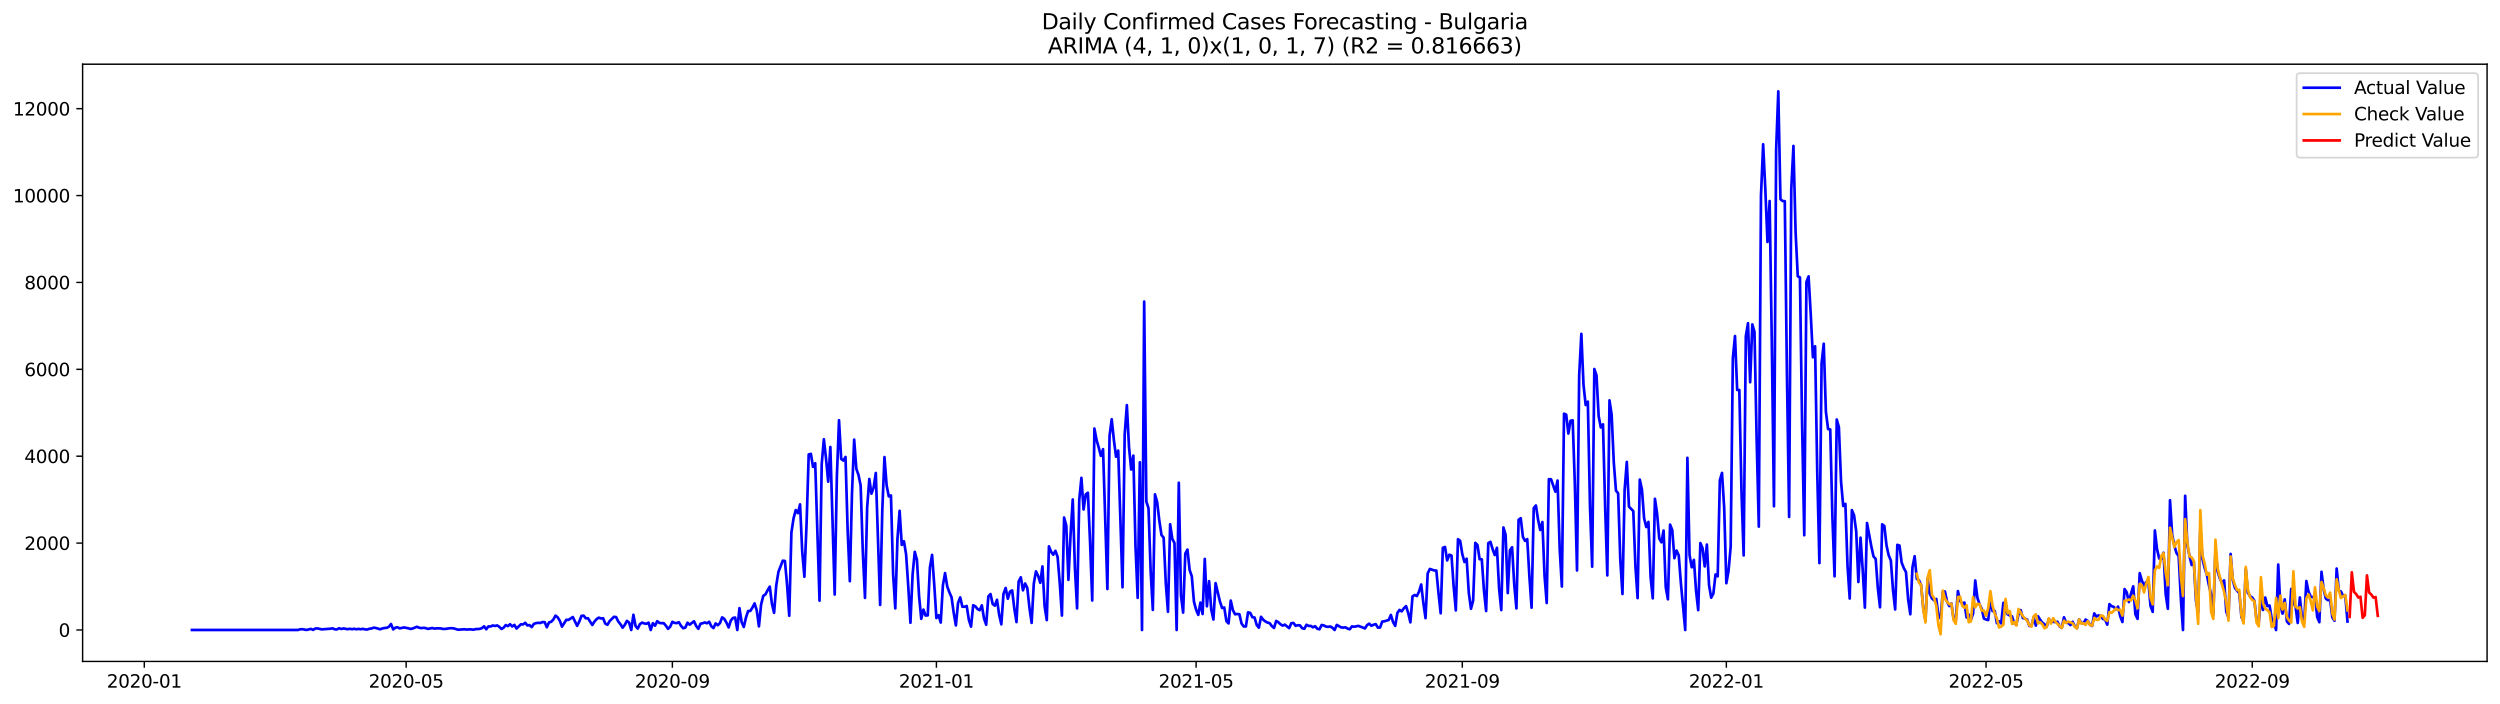 <?xml version="1.0" encoding="utf-8" standalone="no"?>
<!DOCTYPE svg PUBLIC "-//W3C//DTD SVG 1.1//EN"
  "http://www.w3.org/Graphics/SVG/1.1/DTD/svg11.dtd">
<svg xmlns:xlink="http://www.w3.org/1999/xlink" width="1392.412pt" height="392.274pt" viewBox="0 0 1392.412 392.274" xmlns="http://www.w3.org/2000/svg" version="1.1">
 <defs>
  <style type="text/css">*{stroke-linejoin: round; stroke-linecap: butt}</style>
 </defs>
 <g id="figure_1">
  <g id="patch_1">
   <path d="M 0 392.274 
L 1392.412 392.274 
L 1392.412 0 
L 0 0 
z
" style="fill: #ffffff"/>
  </g>
  <g id="axes_1">
   <g id="patch_2">
    <path d="M 46.013 368.396 
L 1385.213 368.396 
L 1385.213 35.755 
L 46.013 35.755 
z
" style="fill: #ffffff"/>
   </g>
   <g id="matplotlib.axis_1">
    <g id="xtick_1">
     <g id="line2d_1">
      <defs>
       <path id="m8834f59310" d="M 0 0 
L 0 3.5 
" style="stroke: #000000; stroke-width: 0.8"/>
      </defs>
      <g>
       <use xlink:href="#m8834f59310" x="80.366" y="368.396" style="stroke: #000000; stroke-width: 0.8"/>
      </g>
     </g>
     <g id="text_1">
      <!-- 2020-01 -->
      <g transform="translate(59.475 382.994)scale(0.1 -0.1)">
       <defs>
        <path id="DejaVuSans-32" d="M 1228 531 
L 3431 531 
L 3431 0 
L 469 0 
L 469 531 
Q 828 903 1448 1529 
Q 2069 2156 2228 2338 
Q 2531 2678 2651 2914 
Q 2772 3150 2772 3378 
Q 2772 3750 2511 3984 
Q 2250 4219 1831 4219 
Q 1534 4219 1204 4116 
Q 875 4013 500 3803 
L 500 4441 
Q 881 4594 1212 4672 
Q 1544 4750 1819 4750 
Q 2544 4750 2975 4387 
Q 3406 4025 3406 3419 
Q 3406 3131 3298 2873 
Q 3191 2616 2906 2266 
Q 2828 2175 2409 1742 
Q 1991 1309 1228 531 
z
" transform="scale(0.016)"/>
        <path id="DejaVuSans-30" d="M 2034 4250 
Q 1547 4250 1301 3770 
Q 1056 3291 1056 2328 
Q 1056 1369 1301 889 
Q 1547 409 2034 409 
Q 2525 409 2770 889 
Q 3016 1369 3016 2328 
Q 3016 3291 2770 3770 
Q 2525 4250 2034 4250 
z
M 2034 4750 
Q 2819 4750 3233 4129 
Q 3647 3509 3647 2328 
Q 3647 1150 3233 529 
Q 2819 -91 2034 -91 
Q 1250 -91 836 529 
Q 422 1150 422 2328 
Q 422 3509 836 4129 
Q 1250 4750 2034 4750 
z
" transform="scale(0.016)"/>
        <path id="DejaVuSans-2d" d="M 313 2009 
L 1997 2009 
L 1997 1497 
L 313 1497 
L 313 2009 
z
" transform="scale(0.016)"/>
        <path id="DejaVuSans-31" d="M 794 531 
L 1825 531 
L 1825 4091 
L 703 3866 
L 703 4441 
L 1819 4666 
L 2450 4666 
L 2450 531 
L 3481 531 
L 3481 0 
L 794 0 
L 794 531 
z
" transform="scale(0.016)"/>
       </defs>
       <use xlink:href="#DejaVuSans-32"/>
       <use xlink:href="#DejaVuSans-30" x="63.623"/>
       <use xlink:href="#DejaVuSans-32" x="127.246"/>
       <use xlink:href="#DejaVuSans-30" x="190.869"/>
       <use xlink:href="#DejaVuSans-2d" x="254.492"/>
       <use xlink:href="#DejaVuSans-30" x="290.576"/>
       <use xlink:href="#DejaVuSans-31" x="354.199"/>
      </g>
     </g>
    </g>
    <g id="xtick_2">
     <g id="line2d_2">
      <g>
       <use xlink:href="#m8834f59310" x="226.22" y="368.396" style="stroke: #000000; stroke-width: 0.8"/>
      </g>
     </g>
     <g id="text_2">
      <!-- 2020-05 -->
      <g transform="translate(205.328 382.994)scale(0.1 -0.1)">
       <defs>
        <path id="DejaVuSans-35" d="M 691 4666 
L 3169 4666 
L 3169 4134 
L 1269 4134 
L 1269 2991 
Q 1406 3038 1543 3061 
Q 1681 3084 1819 3084 
Q 2600 3084 3056 2656 
Q 3513 2228 3513 1497 
Q 3513 744 3044 326 
Q 2575 -91 1722 -91 
Q 1428 -91 1123 -41 
Q 819 9 494 109 
L 494 744 
Q 775 591 1075 516 
Q 1375 441 1709 441 
Q 2250 441 2565 725 
Q 2881 1009 2881 1497 
Q 2881 1984 2565 2268 
Q 2250 2553 1709 2553 
Q 1456 2553 1204 2497 
Q 953 2441 691 2322 
L 691 4666 
z
" transform="scale(0.016)"/>
       </defs>
       <use xlink:href="#DejaVuSans-32"/>
       <use xlink:href="#DejaVuSans-30" x="63.623"/>
       <use xlink:href="#DejaVuSans-32" x="127.246"/>
       <use xlink:href="#DejaVuSans-30" x="190.869"/>
       <use xlink:href="#DejaVuSans-2d" x="254.492"/>
       <use xlink:href="#DejaVuSans-30" x="290.576"/>
       <use xlink:href="#DejaVuSans-35" x="354.199"/>
      </g>
     </g>
    </g>
    <g id="xtick_3">
     <g id="line2d_3">
      <g>
       <use xlink:href="#m8834f59310" x="374.484" y="368.396" style="stroke: #000000; stroke-width: 0.8"/>
      </g>
     </g>
     <g id="text_3">
      <!-- 2020-09 -->
      <g transform="translate(353.593 382.994)scale(0.1 -0.1)">
       <defs>
        <path id="DejaVuSans-39" d="M 703 97 
L 703 672 
Q 941 559 1184 500 
Q 1428 441 1663 441 
Q 2288 441 2617 861 
Q 2947 1281 2994 2138 
Q 2813 1869 2534 1725 
Q 2256 1581 1919 1581 
Q 1219 1581 811 2004 
Q 403 2428 403 3163 
Q 403 3881 828 4315 
Q 1253 4750 1959 4750 
Q 2769 4750 3195 4129 
Q 3622 3509 3622 2328 
Q 3622 1225 3098 567 
Q 2575 -91 1691 -91 
Q 1453 -91 1209 -44 
Q 966 3 703 97 
z
M 1959 2075 
Q 2384 2075 2632 2365 
Q 2881 2656 2881 3163 
Q 2881 3666 2632 3958 
Q 2384 4250 1959 4250 
Q 1534 4250 1286 3958 
Q 1038 3666 1038 3163 
Q 1038 2656 1286 2365 
Q 1534 2075 1959 2075 
z
" transform="scale(0.016)"/>
       </defs>
       <use xlink:href="#DejaVuSans-32"/>
       <use xlink:href="#DejaVuSans-30" x="63.623"/>
       <use xlink:href="#DejaVuSans-32" x="127.246"/>
       <use xlink:href="#DejaVuSans-30" x="190.869"/>
       <use xlink:href="#DejaVuSans-2d" x="254.492"/>
       <use xlink:href="#DejaVuSans-30" x="290.576"/>
       <use xlink:href="#DejaVuSans-39" x="354.199"/>
      </g>
     </g>
    </g>
    <g id="xtick_4">
     <g id="line2d_4">
      <g>
       <use xlink:href="#m8834f59310" x="521.543" y="368.396" style="stroke: #000000; stroke-width: 0.8"/>
      </g>
     </g>
     <g id="text_4">
      <!-- 2021-01 -->
      <g transform="translate(500.652 382.994)scale(0.1 -0.1)">
       <use xlink:href="#DejaVuSans-32"/>
       <use xlink:href="#DejaVuSans-30" x="63.623"/>
       <use xlink:href="#DejaVuSans-32" x="127.246"/>
       <use xlink:href="#DejaVuSans-31" x="190.869"/>
       <use xlink:href="#DejaVuSans-2d" x="254.492"/>
       <use xlink:href="#DejaVuSans-30" x="290.576"/>
       <use xlink:href="#DejaVuSans-31" x="354.199"/>
      </g>
     </g>
    </g>
    <g id="xtick_5">
     <g id="line2d_5">
      <g>
       <use xlink:href="#m8834f59310" x="666.191" y="368.396" style="stroke: #000000; stroke-width: 0.8"/>
      </g>
     </g>
     <g id="text_5">
      <!-- 2021-05 -->
      <g transform="translate(645.3 382.994)scale(0.1 -0.1)">
       <use xlink:href="#DejaVuSans-32"/>
       <use xlink:href="#DejaVuSans-30" x="63.623"/>
       <use xlink:href="#DejaVuSans-32" x="127.246"/>
       <use xlink:href="#DejaVuSans-31" x="190.869"/>
       <use xlink:href="#DejaVuSans-2d" x="254.492"/>
       <use xlink:href="#DejaVuSans-30" x="290.576"/>
       <use xlink:href="#DejaVuSans-35" x="354.199"/>
      </g>
     </g>
    </g>
    <g id="xtick_6">
     <g id="line2d_6">
      <g>
       <use xlink:href="#m8834f59310" x="814.455" y="368.396" style="stroke: #000000; stroke-width: 0.8"/>
      </g>
     </g>
     <g id="text_6">
      <!-- 2021-09 -->
      <g transform="translate(793.564 382.994)scale(0.1 -0.1)">
       <use xlink:href="#DejaVuSans-32"/>
       <use xlink:href="#DejaVuSans-30" x="63.623"/>
       <use xlink:href="#DejaVuSans-32" x="127.246"/>
       <use xlink:href="#DejaVuSans-31" x="190.869"/>
       <use xlink:href="#DejaVuSans-2d" x="254.492"/>
       <use xlink:href="#DejaVuSans-30" x="290.576"/>
       <use xlink:href="#DejaVuSans-39" x="354.199"/>
      </g>
     </g>
    </g>
    <g id="xtick_7">
     <g id="line2d_7">
      <g>
       <use xlink:href="#m8834f59310" x="961.514" y="368.396" style="stroke: #000000; stroke-width: 0.8"/>
      </g>
     </g>
     <g id="text_7">
      <!-- 2022-01 -->
      <g transform="translate(940.623 382.994)scale(0.1 -0.1)">
       <use xlink:href="#DejaVuSans-32"/>
       <use xlink:href="#DejaVuSans-30" x="63.623"/>
       <use xlink:href="#DejaVuSans-32" x="127.246"/>
       <use xlink:href="#DejaVuSans-32" x="190.869"/>
       <use xlink:href="#DejaVuSans-2d" x="254.492"/>
       <use xlink:href="#DejaVuSans-30" x="290.576"/>
       <use xlink:href="#DejaVuSans-31" x="354.199"/>
      </g>
     </g>
    </g>
    <g id="xtick_8">
     <g id="line2d_8">
      <g>
       <use xlink:href="#m8834f59310" x="1106.162" y="368.396" style="stroke: #000000; stroke-width: 0.8"/>
      </g>
     </g>
     <g id="text_8">
      <!-- 2022-05 -->
      <g transform="translate(1085.271 382.994)scale(0.1 -0.1)">
       <use xlink:href="#DejaVuSans-32"/>
       <use xlink:href="#DejaVuSans-30" x="63.623"/>
       <use xlink:href="#DejaVuSans-32" x="127.246"/>
       <use xlink:href="#DejaVuSans-32" x="190.869"/>
       <use xlink:href="#DejaVuSans-2d" x="254.492"/>
       <use xlink:href="#DejaVuSans-30" x="290.576"/>
       <use xlink:href="#DejaVuSans-35" x="354.199"/>
      </g>
     </g>
    </g>
    <g id="xtick_9">
     <g id="line2d_9">
      <g>
       <use xlink:href="#m8834f59310" x="1254.427" y="368.396" style="stroke: #000000; stroke-width: 0.8"/>
      </g>
     </g>
     <g id="text_9">
      <!-- 2022-09 -->
      <g transform="translate(1233.535 382.994)scale(0.1 -0.1)">
       <use xlink:href="#DejaVuSans-32"/>
       <use xlink:href="#DejaVuSans-30" x="63.623"/>
       <use xlink:href="#DejaVuSans-32" x="127.246"/>
       <use xlink:href="#DejaVuSans-32" x="190.869"/>
       <use xlink:href="#DejaVuSans-2d" x="254.492"/>
       <use xlink:href="#DejaVuSans-30" x="290.576"/>
       <use xlink:href="#DejaVuSans-39" x="354.199"/>
      </g>
     </g>
    </g>
   </g>
   <g id="matplotlib.axis_2">
    <g id="ytick_1">
     <g id="line2d_10">
      <defs>
       <path id="m27b3905aa2" d="M 0 0 
L -3.5 0 
" style="stroke: #000000; stroke-width: 0.8"/>
      </defs>
      <g>
       <use xlink:href="#m27b3905aa2" x="46.013" y="350.876" style="stroke: #000000; stroke-width: 0.8"/>
      </g>
     </g>
     <g id="text_10">
      <!-- 0 -->
      <g transform="translate(32.65 354.675)scale(0.1 -0.1)">
       <use xlink:href="#DejaVuSans-30"/>
      </g>
     </g>
    </g>
    <g id="ytick_2">
     <g id="line2d_11">
      <g>
       <use xlink:href="#m27b3905aa2" x="46.013" y="302.485" style="stroke: #000000; stroke-width: 0.8"/>
      </g>
     </g>
     <g id="text_11">
      <!-- 2000 -->
      <g transform="translate(13.562 306.284)scale(0.1 -0.1)">
       <use xlink:href="#DejaVuSans-32"/>
       <use xlink:href="#DejaVuSans-30" x="63.623"/>
       <use xlink:href="#DejaVuSans-30" x="127.246"/>
       <use xlink:href="#DejaVuSans-30" x="190.869"/>
      </g>
     </g>
    </g>
    <g id="ytick_3">
     <g id="line2d_12">
      <g>
       <use xlink:href="#m27b3905aa2" x="46.013" y="254.094" style="stroke: #000000; stroke-width: 0.8"/>
      </g>
     </g>
     <g id="text_12">
      <!-- 4000 -->
      <g transform="translate(13.562 257.893)scale(0.1 -0.1)">
       <defs>
        <path id="DejaVuSans-34" d="M 2419 4116 
L 825 1625 
L 2419 1625 
L 2419 4116 
z
M 2253 4666 
L 3047 4666 
L 3047 1625 
L 3713 1625 
L 3713 1100 
L 3047 1100 
L 3047 0 
L 2419 0 
L 2419 1100 
L 313 1100 
L 313 1709 
L 2253 4666 
z
" transform="scale(0.016)"/>
       </defs>
       <use xlink:href="#DejaVuSans-34"/>
       <use xlink:href="#DejaVuSans-30" x="63.623"/>
       <use xlink:href="#DejaVuSans-30" x="127.246"/>
       <use xlink:href="#DejaVuSans-30" x="190.869"/>
      </g>
     </g>
    </g>
    <g id="ytick_4">
     <g id="line2d_13">
      <g>
       <use xlink:href="#m27b3905aa2" x="46.013" y="205.703" style="stroke: #000000; stroke-width: 0.8"/>
      </g>
     </g>
     <g id="text_13">
      <!-- 6000 -->
      <g transform="translate(13.562 209.502)scale(0.1 -0.1)">
       <defs>
        <path id="DejaVuSans-36" d="M 2113 2584 
Q 1688 2584 1439 2293 
Q 1191 2003 1191 1497 
Q 1191 994 1439 701 
Q 1688 409 2113 409 
Q 2538 409 2786 701 
Q 3034 994 3034 1497 
Q 3034 2003 2786 2293 
Q 2538 2584 2113 2584 
z
M 3366 4563 
L 3366 3988 
Q 3128 4100 2886 4159 
Q 2644 4219 2406 4219 
Q 1781 4219 1451 3797 
Q 1122 3375 1075 2522 
Q 1259 2794 1537 2939 
Q 1816 3084 2150 3084 
Q 2853 3084 3261 2657 
Q 3669 2231 3669 1497 
Q 3669 778 3244 343 
Q 2819 -91 2113 -91 
Q 1303 -91 875 529 
Q 447 1150 447 2328 
Q 447 3434 972 4092 
Q 1497 4750 2381 4750 
Q 2619 4750 2861 4703 
Q 3103 4656 3366 4563 
z
" transform="scale(0.016)"/>
       </defs>
       <use xlink:href="#DejaVuSans-36"/>
       <use xlink:href="#DejaVuSans-30" x="63.623"/>
       <use xlink:href="#DejaVuSans-30" x="127.246"/>
       <use xlink:href="#DejaVuSans-30" x="190.869"/>
      </g>
     </g>
    </g>
    <g id="ytick_5">
     <g id="line2d_14">
      <g>
       <use xlink:href="#m27b3905aa2" x="46.013" y="157.312" style="stroke: #000000; stroke-width: 0.8"/>
      </g>
     </g>
     <g id="text_14">
      <!-- 8000 -->
      <g transform="translate(13.562 161.111)scale(0.1 -0.1)">
       <defs>
        <path id="DejaVuSans-38" d="M 2034 2216 
Q 1584 2216 1326 1975 
Q 1069 1734 1069 1313 
Q 1069 891 1326 650 
Q 1584 409 2034 409 
Q 2484 409 2743 651 
Q 3003 894 3003 1313 
Q 3003 1734 2745 1975 
Q 2488 2216 2034 2216 
z
M 1403 2484 
Q 997 2584 770 2862 
Q 544 3141 544 3541 
Q 544 4100 942 4425 
Q 1341 4750 2034 4750 
Q 2731 4750 3128 4425 
Q 3525 4100 3525 3541 
Q 3525 3141 3298 2862 
Q 3072 2584 2669 2484 
Q 3125 2378 3379 2068 
Q 3634 1759 3634 1313 
Q 3634 634 3220 271 
Q 2806 -91 2034 -91 
Q 1263 -91 848 271 
Q 434 634 434 1313 
Q 434 1759 690 2068 
Q 947 2378 1403 2484 
z
M 1172 3481 
Q 1172 3119 1398 2916 
Q 1625 2713 2034 2713 
Q 2441 2713 2670 2916 
Q 2900 3119 2900 3481 
Q 2900 3844 2670 4047 
Q 2441 4250 2034 4250 
Q 1625 4250 1398 4047 
Q 1172 3844 1172 3481 
z
" transform="scale(0.016)"/>
       </defs>
       <use xlink:href="#DejaVuSans-38"/>
       <use xlink:href="#DejaVuSans-30" x="63.623"/>
       <use xlink:href="#DejaVuSans-30" x="127.246"/>
       <use xlink:href="#DejaVuSans-30" x="190.869"/>
      </g>
     </g>
    </g>
    <g id="ytick_6">
     <g id="line2d_15">
      <g>
       <use xlink:href="#m27b3905aa2" x="46.013" y="108.921" style="stroke: #000000; stroke-width: 0.8"/>
      </g>
     </g>
     <g id="text_15">
      <!-- 10000 -->
      <g transform="translate(7.2 112.72)scale(0.1 -0.1)">
       <use xlink:href="#DejaVuSans-31"/>
       <use xlink:href="#DejaVuSans-30" x="63.623"/>
       <use xlink:href="#DejaVuSans-30" x="127.246"/>
       <use xlink:href="#DejaVuSans-30" x="190.869"/>
       <use xlink:href="#DejaVuSans-30" x="254.492"/>
      </g>
     </g>
    </g>
    <g id="ytick_7">
     <g id="line2d_16">
      <g>
       <use xlink:href="#m27b3905aa2" x="46.013" y="60.53" style="stroke: #000000; stroke-width: 0.8"/>
      </g>
     </g>
     <g id="text_16">
      <!-- 12000 -->
      <g transform="translate(7.2 64.329)scale(0.1 -0.1)">
       <use xlink:href="#DejaVuSans-31"/>
       <use xlink:href="#DejaVuSans-32" x="63.623"/>
       <use xlink:href="#DejaVuSans-30" x="127.246"/>
       <use xlink:href="#DejaVuSans-30" x="190.869"/>
       <use xlink:href="#DejaVuSans-30" x="254.492"/>
      </g>
     </g>
    </g>
   </g>
   <g id="line2d_17">
    <path d="M 106.885 350.876 
L 165.95 350.876 
L 167.155 350.489 
L 168.361 350.44 
L 170.771 350.852 
L 173.182 350.271 
L 174.388 350.827 
L 175.593 350.077 
L 176.798 350.005 
L 179.209 350.537 
L 184.031 350.174 
L 185.236 349.956 
L 186.442 350.513 
L 187.647 350.561 
L 188.852 349.908 
L 190.058 350.319 
L 191.263 350.029 
L 193.674 350.44 
L 194.879 350.198 
L 196.085 350.44 
L 197.29 350.198 
L 198.496 350.489 
L 199.701 350.271 
L 200.906 350.464 
L 202.112 350.247 
L 203.317 350.537 
L 204.523 350.634 
L 205.728 350.198 
L 206.933 350.053 
L 208.139 349.593 
L 209.344 349.763 
L 211.755 350.489 
L 212.96 350.029 
L 214.166 349.763 
L 215.371 349.69 
L 216.577 349.11 
L 217.782 347.561 
L 218.987 350.561 
L 220.193 349.593 
L 221.398 349.351 
L 222.604 350.005 
L 225.014 349.448 
L 227.425 349.932 
L 228.631 350.295 
L 229.836 350.053 
L 232.247 349.085 
L 233.452 349.642 
L 234.658 349.835 
L 235.863 349.69 
L 237.068 349.811 
L 238.274 350.271 
L 239.479 350.077 
L 240.685 349.763 
L 241.89 350.126 
L 243.095 349.956 
L 245.506 350.005 
L 246.712 350.295 
L 247.917 350.295 
L 250.328 349.932 
L 251.533 349.884 
L 252.739 350.005 
L 255.149 350.731 
L 258.766 350.464 
L 259.971 350.682 
L 261.176 350.537 
L 262.382 350.537 
L 263.587 350.731 
L 264.793 350.416 
L 267.203 350.271 
L 268.409 349.86 
L 269.614 348.843 
L 270.82 350.489 
L 272.025 348.868 
L 273.231 348.964 
L 274.436 348.359 
L 275.641 348.626 
L 276.847 348.335 
L 278.052 349.061 
L 279.258 350.295 
L 280.463 349.642 
L 281.668 348.166 
L 282.874 348.722 
L 284.079 347.682 
L 285.285 348.916 
L 286.49 348.045 
L 287.695 350.077 
L 290.106 347.73 
L 291.312 347.779 
L 292.517 346.859 
L 293.722 348.335 
L 294.928 348.166 
L 296.133 349.279 
L 297.339 347.488 
L 298.544 347.053 
L 299.749 346.884 
L 300.955 346.98 
L 302.16 346.472 
L 303.366 346.521 
L 304.571 349.351 
L 305.776 346.666 
L 306.982 346.327 
L 308.187 345.069 
L 309.393 342.891 
L 310.598 343.811 
L 311.803 345.771 
L 313.009 349.013 
L 315.42 345.214 
L 316.625 345.262 
L 319.036 343.666 
L 321.447 348.577 
L 322.652 346.133 
L 323.857 343.012 
L 325.063 342.891 
L 326.268 344.367 
L 327.474 344.343 
L 329.884 348.093 
L 331.09 346.182 
L 332.295 344.827 
L 333.501 344.004 
L 334.706 344.464 
L 335.911 344.343 
L 337.117 347.343 
L 338.322 347.997 
L 339.528 345.94 
L 341.938 343.545 
L 343.144 343.69 
L 344.349 346.158 
L 345.555 347.634 
L 346.76 349.593 
L 347.965 348.069 
L 349.171 345.795 
L 350.376 346.738 
L 351.582 350.876 
L 352.787 342.407 
L 353.992 348.698 
L 355.198 350.102 
L 356.403 347.609 
L 357.609 346.787 
L 358.814 347.222 
L 360.019 347.44 
L 361.225 346.787 
L 362.43 350.876 
L 363.636 347.101 
L 364.841 348.48 
L 366.046 345.964 
L 367.252 346.956 
L 368.457 347.077 
L 369.663 347.077 
L 370.868 348.48 
L 372.073 350.247 
L 373.279 349.037 
L 374.484 346.327 
L 375.69 346.932 
L 376.895 347.053 
L 378.1 346.545 
L 379.306 348.553 
L 380.511 349.932 
L 381.717 349.497 
L 382.922 346.835 
L 384.127 347.924 
L 386.538 346.012 
L 387.744 348.65 
L 388.949 350.223 
L 390.154 347.416 
L 391.36 347.125 
L 392.565 346.666 
L 393.771 347.15 
L 394.976 346.303 
L 396.181 348.795 
L 397.387 349.811 
L 398.592 347.222 
L 399.798 348.238 
L 401.003 347.004 
L 402.208 343.859 
L 403.414 344.706 
L 404.619 346.787 
L 405.825 349.472 
L 407.03 345.65 
L 408.235 344.198 
L 409.441 343.956 
L 410.646 350.876 
L 411.852 338.705 
L 413.057 346.472 
L 414.262 349.206 
L 415.468 344.028 
L 416.673 340.327 
L 417.879 340.302 
L 419.084 338.391 
L 420.289 336.068 
L 421.495 340.036 
L 422.7 348.868 
L 423.906 336.673 
L 425.111 331.882 
L 426.316 331.06 
L 427.522 328.761 
L 428.727 326.729 
L 429.933 336.286 
L 431.138 341.319 
L 432.343 326.1 
L 433.549 318.551 
L 435.96 312.284 
L 437.165 312.429 
L 438.37 325.64 
L 439.576 342.964 
L 440.781 296.605 
L 441.987 288.717 
L 443.192 284.096 
L 444.397 285.814 
L 445.603 280.927 
L 446.808 307.251 
L 448.014 321.236 
L 449.219 292.153 
L 450.424 253.102 
L 451.63 252.787 
L 452.835 260.046 
L 454.041 257.989 
L 456.451 334.544 
L 457.657 258.546 
L 458.862 244.657 
L 460.068 255.424 
L 461.273 268.272 
L 462.478 248.964 
L 464.889 331.132 
L 466.095 265.732 
L 467.3 234.06 
L 468.505 255.594 
L 469.711 256.537 
L 470.916 254.505 
L 472.122 295.734 
L 473.327 323.704 
L 474.532 274.757 
L 475.738 244.851 
L 476.943 261.062 
L 478.149 264.546 
L 479.354 270.377 
L 480.559 307.517 
L 481.765 332.995 
L 482.97 282.79 
L 484.176 266.796 
L 485.381 274.95 
L 486.586 271.514 
L 487.792 263.433 
L 490.203 336.915 
L 491.408 283.999 
L 492.613 254.578 
L 493.819 270.353 
L 495.024 276.475 
L 496.23 275.942 
L 497.435 319.736 
L 498.64 338.851 
L 499.846 300.186 
L 501.051 284.507 
L 502.257 303.477 
L 503.462 301.469 
L 504.667 308.8 
L 505.873 326.632 
L 507.078 346.859 
L 508.284 319.978 
L 509.489 307.348 
L 510.694 311.8 
L 511.9 332.197 
L 513.105 344.658 
L 514.311 339.528 
L 515.516 342.843 
L 516.721 342.722 
L 517.927 316.083 
L 519.132 309.042 
L 520.338 325.567 
L 521.543 344.246 
L 522.748 342.649 
L 523.954 346.738 
L 525.159 325.979 
L 526.365 319.18 
L 527.57 326.632 
L 528.775 329.898 
L 529.981 332.657 
L 531.186 341.343 
L 532.392 348.335 
L 533.597 335.875 
L 534.802 332.729 
L 536.008 337.931 
L 537.213 337.931 
L 538.419 337.52 
L 539.624 345.238 
L 540.829 349.013 
L 542.035 337.084 
L 543.24 337.713 
L 544.446 339.214 
L 545.651 339.867 
L 546.856 337.181 
L 548.062 344.44 
L 549.267 347.948 
L 550.473 332.197 
L 551.678 330.866 
L 552.883 336.407 
L 554.089 337.326 
L 555.294 334.06 
L 556.5 342.432 
L 557.705 347.73 
L 558.91 330.745 
L 560.116 327.479 
L 561.321 333.479 
L 562.527 329.511 
L 563.732 328.858 
L 564.937 338.947 
L 566.143 346.472 
L 567.348 323.898 
L 568.554 321.551 
L 569.759 328.785 
L 570.964 324.987 
L 572.17 327.503 
L 573.375 338.633 
L 574.581 346.932 
L 575.786 325.035 
L 576.991 318.236 
L 578.197 320.728 
L 579.402 324.599 
L 580.608 315.478 
L 581.813 337.617 
L 583.018 345.383 
L 584.224 304.299 
L 585.429 307.324 
L 586.635 308.945 
L 587.84 306.792 
L 589.045 310.203 
L 590.251 324.769 
L 591.456 342.843 
L 592.662 288.258 
L 593.867 292.734 
L 595.072 322.954 
L 596.278 297.694 
L 597.483 278.192 
L 598.689 316.373 
L 599.894 338.851 
L 601.099 278.41 
L 602.305 266.143 
L 603.51 283.757 
L 604.716 275.362 
L 605.921 274.442 
L 607.126 302.025 
L 608.332 334.447 
L 609.537 238.681 
L 610.743 245.045 
L 611.948 249.23 
L 613.153 253.9 
L 614.359 250.174 
L 616.77 328.059 
L 617.975 242.794 
L 619.18 233.503 
L 620.386 245.02 
L 621.591 254.384 
L 622.797 250.972 
L 625.207 327.092 
L 626.413 242.069 
L 627.618 225.64 
L 628.824 249.085 
L 630.029 261.498 
L 631.234 253.779 
L 632.44 304.445 
L 633.645 332.971 
L 634.851 257.481 
L 636.056 350.876 
L 637.261 167.958 
L 638.467 279.33 
L 639.672 283.056 
L 640.878 318.163 
L 642.083 339.697 
L 643.288 275.337 
L 644.494 279.644 
L 645.699 289.976 
L 646.905 298.009 
L 648.11 299.436 
L 649.315 324.841 
L 650.521 340.762 
L 651.726 291.984 
L 652.932 300.162 
L 654.137 302.436 
L 655.342 350.876 
L 656.548 268.877 
L 657.753 331.568 
L 658.959 341.198 
L 660.164 308.316 
L 661.369 306.114 
L 662.575 317.438 
L 663.78 320.946 
L 664.986 335.1 
L 666.191 339.601 
L 667.396 342.456 
L 668.602 335.608 
L 669.807 341.996 
L 671.013 311.316 
L 672.218 337.689 
L 673.423 323.704 
L 674.629 339.601 
L 675.834 345.045 
L 677.04 324.793 
L 679.45 334.979 
L 680.656 338.633 
L 681.861 338.343 
L 683.067 345.964 
L 684.272 347.222 
L 685.477 334.495 
L 686.683 339.818 
L 687.888 342.141 
L 689.094 341.972 
L 690.299 342.117 
L 691.504 347.295 
L 692.71 348.916 
L 693.915 348.916 
L 695.121 341.052 
L 696.326 341.367 
L 697.531 343.786 
L 698.737 343.932 
L 699.942 348.093 
L 701.148 349.593 
L 702.353 343.545 
L 703.558 345.166 
L 704.764 346.109 
L 705.969 346.763 
L 707.175 347.077 
L 708.38 348.722 
L 709.585 349.739 
L 710.791 345.843 
L 711.996 346.569 
L 713.202 347.706 
L 714.407 348.456 
L 715.612 347.9 
L 718.023 349.86 
L 719.229 347.077 
L 720.434 346.98 
L 721.64 348.577 
L 722.845 348.214 
L 724.05 348.335 
L 725.256 349.884 
L 726.461 350.223 
L 727.667 347.972 
L 728.872 348.601 
L 730.077 348.626 
L 731.283 349.376 
L 732.488 348.795 
L 733.694 350.198 
L 734.899 350.489 
L 736.104 348.093 
L 737.31 348.335 
L 738.515 348.989 
L 739.721 349.11 
L 740.926 348.916 
L 742.131 349.642 
L 743.337 350.876 
L 744.542 348.045 
L 746.953 349.424 
L 748.158 349.545 
L 749.364 349.4 
L 750.569 350.102 
L 751.775 350.489 
L 752.98 348.868 
L 754.185 349.085 
L 756.596 348.601 
L 759.007 349.497 
L 760.212 350.029 
L 761.418 348.142 
L 762.623 347.367 
L 763.829 348.553 
L 765.034 347.948 
L 766.239 347.609 
L 767.445 349.569 
L 768.65 349.497 
L 769.856 346.206 
L 771.061 346.037 
L 773.472 345.287 
L 774.677 342.504 
L 775.883 346.472 
L 777.088 348.601 
L 778.293 341.367 
L 779.499 339.697 
L 780.704 340.496 
L 781.91 338.778 
L 783.115 337.592 
L 784.32 341.391 
L 785.526 346.617 
L 786.731 332.148 
L 787.937 331.398 
L 789.142 331.955 
L 790.347 329.535 
L 791.553 325.543 
L 792.758 335.802 
L 793.964 344.295 
L 795.169 319.397 
L 796.374 316.881 
L 798.785 317.704 
L 799.991 317.776 
L 801.196 330.431 
L 802.401 341.585 
L 803.607 305.122 
L 804.812 304.638 
L 806.018 312.139 
L 807.223 308.945 
L 808.428 309.429 
L 809.634 326.583 
L 810.839 339.964 
L 812.045 300.307 
L 813.25 301.202 
L 814.455 308.655 
L 815.661 313.034 
L 816.866 311.195 
L 818.072 330.213 
L 819.277 339.068 
L 820.482 334.495 
L 821.688 302.364 
L 822.893 303.549 
L 824.099 311.461 
L 825.304 311.534 
L 826.509 328.882 
L 827.715 340.302 
L 828.92 302.533 
L 830.126 301.783 
L 831.331 305.824 
L 832.536 309.163 
L 833.742 305.098 
L 834.947 327.866 
L 836.153 339.794 
L 837.358 293.774 
L 838.563 297.839 
L 839.769 330.31 
L 840.974 306.477 
L 842.18 304.808 
L 843.385 325.761 
L 844.59 338.875 
L 845.796 289.516 
L 847.001 288.621 
L 848.207 299.049 
L 849.412 301.275 
L 850.617 300.283 
L 851.823 321.164 
L 853.028 338.463 
L 854.234 282.983 
L 855.439 281.531 
L 856.644 289.371 
L 857.85 295.178 
L 859.055 290.75 
L 860.261 320.728 
L 861.466 335.85 
L 862.671 266.893 
L 863.877 266.942 
L 866.288 273.861 
L 867.493 267.643 
L 868.698 305.703 
L 869.904 326.68 
L 871.109 230.406 
L 872.315 230.939 
L 873.52 241.464 
L 874.725 234.35 
L 875.931 234.108 
L 877.136 269.724 
L 878.342 317.728 
L 879.547 209.017 
L 880.752 185.959 
L 881.958 214.34 
L 883.163 225.591 
L 884.369 223.704 
L 885.574 282.257 
L 886.779 315.623 
L 887.985 205.533 
L 889.19 209.017 
L 890.396 231.785 
L 891.601 238.076 
L 892.806 236.334 
L 894.012 282.499 
L 895.217 320.486 
L 896.423 222.978 
L 897.628 230.987 
L 898.833 257.65 
L 900.039 273.281 
L 901.244 274.757 
L 902.45 311.921 
L 903.655 330.842 
L 904.86 272.894 
L 906.066 257.263 
L 907.271 282.185 
L 909.682 284.653 
L 910.887 315.671 
L 912.093 333.14 
L 913.298 267.111 
L 914.504 272.652 
L 915.709 288.717 
L 916.914 293.532 
L 918.12 290.677 
L 919.325 321.406 
L 920.531 333.261 
L 921.736 277.805 
L 922.941 286.008 
L 924.147 299.944 
L 925.352 302.049 
L 926.558 295.492 
L 927.763 327.043 
L 928.968 333.794 
L 930.174 292.177 
L 931.379 295.25 
L 932.585 310.905 
L 933.79 306.671 
L 934.995 309.284 
L 936.201 324.914 
L 938.612 350.876 
L 939.817 254.989 
L 941.022 309.139 
L 942.228 315.962 
L 943.433 311.824 
L 944.639 329.003 
L 945.844 339.843 
L 947.049 302.461 
L 948.255 305.316 
L 949.46 315.478 
L 950.666 303.307 
L 951.871 325.882 
L 953.076 332.899 
L 954.282 330.6 
L 955.487 319.954 
L 956.693 320.994 
L 957.898 267.425 
L 959.103 263.385 
L 960.309 282.886 
L 961.514 324.841 
L 962.72 318.067 
L 963.925 304.469 
L 965.13 199.605 
L 966.336 187.169 
L 967.541 217.196 
L 968.747 217.22 
L 969.952 274.031 
L 971.157 309.356 
L 972.363 187.29 
L 973.568 180.007 
L 974.774 212.889 
L 975.979 180.684 
L 977.184 184.822 
L 978.39 244.682 
L 979.595 293.315 
L 980.801 109.017 
L 982.006 80.346 
L 983.211 105.049 
L 984.417 134.761 
L 985.622 111.969 
L 986.828 190.459 
L 988.033 281.991 
L 989.238 83.539 
L 990.444 50.876 
L 991.649 110.953 
L 992.855 111.969 
L 994.06 112.042 
L 995.265 208.727 
L 996.471 287.919 
L 997.676 105.267 
L 998.882 81.265 
L 1000.087 129.438 
L 1001.292 153.876 
L 1002.498 154.505 
L 1003.703 236.262 
L 1004.909 298.105 
L 1006.114 157.021 
L 1007.319 153.924 
L 1008.525 175.144 
L 1009.73 198.976 
L 1010.936 192.855 
L 1012.141 263.167 
L 1013.346 313.639 
L 1014.552 202.557 
L 1015.757 191.451 
L 1016.963 229.342 
L 1018.168 238.947 
L 1019.373 239.189 
L 1020.579 287.846 
L 1021.784 320.994 
L 1022.99 233.648 
L 1024.195 237.955 
L 1025.4 268.345 
L 1026.606 281.822 
L 1027.811 280.636 
L 1029.017 315.357 
L 1030.222 333.358 
L 1031.427 284.12 
L 1032.633 286.975 
L 1033.838 295.855 
L 1035.044 324.164 
L 1036.249 299.46 
L 1037.454 317.292 
L 1038.66 338.415 
L 1039.865 291.306 
L 1042.276 304.42 
L 1043.481 309.913 
L 1044.687 311.316 
L 1045.892 327.648 
L 1047.098 338.222 
L 1048.303 292.008 
L 1049.508 292.976 
L 1050.714 303.719 
L 1051.919 309.259 
L 1053.125 312.139 
L 1054.33 328.64 
L 1055.535 339.455 
L 1056.741 303.453 
L 1057.946 303.864 
L 1059.152 313.324 
L 1060.357 316.421 
L 1061.562 318.623 
L 1062.768 333.842 
L 1063.973 342.117 
L 1065.179 315.986 
L 1066.384 309.792 
L 1067.589 322.422 
L 1068.795 323.22 
L 1070 325.882 
L 1071.206 338.851 
L 1072.411 345.408 
L 1073.616 322.325 
L 1074.822 330.576 
L 1076.027 333.31 
L 1077.233 334.35 
L 1078.438 333.576 
L 1079.643 343.109 
L 1080.849 344.464 
L 1082.054 329.801 
L 1083.26 329.439 
L 1084.465 335.221 
L 1085.67 337.568 
L 1086.876 336.141 
L 1088.081 344.73 
L 1089.287 345.504 
L 1090.492 329.221 
L 1091.697 334.689 
L 1092.903 336.141 
L 1094.108 335.608 
L 1095.314 343.932 
L 1096.519 342.311 
L 1097.724 345.141 
L 1098.93 341.754 
L 1100.135 323.293 
L 1101.341 332.947 
L 1102.546 336.649 
L 1103.751 338.996 
L 1104.957 344.512 
L 1106.162 345.02 
L 1107.368 345.359 
L 1108.573 333.455 
L 1109.778 340.351 
L 1110.984 340.254 
L 1112.189 347.101 
L 1113.395 346.012 
L 1114.6 347.222 
L 1115.805 335.778 
L 1117.011 340.665 
L 1118.216 342.19 
L 1119.422 342.843 
L 1120.627 343.303 
L 1121.832 347.174 
L 1123.038 347.827 
L 1124.243 342.117 
L 1125.449 339.818 
L 1126.654 344.222 
L 1127.859 344.537 
L 1129.065 345.093 
L 1130.27 348.65 
L 1131.476 348.553 
L 1132.681 343.786 
L 1133.886 348.456 
L 1135.092 343.23 
L 1136.297 345.166 
L 1137.503 346.811 
L 1138.708 347.658 
L 1139.913 349.11 
L 1141.119 344.754 
L 1142.324 346.472 
L 1143.53 346.303 
L 1144.735 346.472 
L 1145.94 346.303 
L 1147.146 348.94 
L 1148.351 349.69 
L 1149.557 343.811 
L 1150.762 346.811 
L 1151.967 347.004 
L 1153.173 348.142 
L 1154.378 346.327 
L 1155.584 348.892 
L 1156.789 349.86 
L 1157.994 344.924 
L 1159.2 346.835 
L 1160.405 347.198 
L 1161.611 345.069 
L 1162.816 345.843 
L 1164.022 347.948 
L 1165.227 348.65 
L 1166.432 341.657 
L 1167.638 343.375 
L 1168.843 342.746 
L 1170.049 343.133 
L 1171.254 344.73 
L 1172.459 345.069 
L 1173.665 347.9 
L 1174.87 336.479 
L 1176.076 337.592 
L 1177.281 338.004 
L 1178.486 339.455 
L 1179.692 337.859 
L 1180.897 343.278 
L 1182.103 346.448 
L 1183.308 328.084 
L 1184.513 329.922 
L 1185.719 335.318 
L 1186.924 330.503 
L 1188.13 326.559 
L 1189.335 342.141 
L 1190.54 344.682 
L 1191.746 319.228 
L 1192.951 323.317 
L 1194.157 326.172 
L 1195.362 324.091 
L 1196.567 323.946 
L 1197.773 337.52 
L 1198.978 340.786 
L 1200.184 295.42 
L 1201.389 305.824 
L 1202.594 311.098 
L 1203.8 311.195 
L 1205.005 307.88 
L 1206.211 330.987 
L 1207.416 339.044 
L 1208.621 278.604 
L 1209.827 297.863 
L 1211.032 303.84 
L 1212.238 308.05 
L 1213.443 309.695 
L 1214.648 333.407 
L 1215.854 350.876 
L 1217.059 276.136 
L 1218.265 303.67 
L 1219.47 309.719 
L 1220.675 314.679 
L 1221.881 312.986 
L 1223.086 334.834 
L 1224.292 340.931 
L 1225.497 294.791 
L 1226.702 311.292 
L 1227.908 316.3 
L 1229.113 320.051 
L 1230.319 326.1 
L 1231.524 331.084 
L 1232.729 342.286 
L 1233.935 305.775 
L 1235.14 318.212 
L 1236.346 322.107 
L 1237.551 324.575 
L 1238.756 323.269 
L 1239.962 340.714 
L 1241.167 343.859 
L 1242.373 308.534 
L 1243.578 323.051 
L 1244.783 327.455 
L 1245.989 329.027 
L 1247.194 330.285 
L 1248.4 343.641 
L 1249.605 346.303 
L 1250.81 316.929 
L 1252.016 330.068 
L 1253.221 332.076 
L 1254.427 332.802 
L 1255.632 334.616 
L 1256.837 345.408 
L 1258.043 346.569 
L 1259.248 333.358 
L 1260.454 339.722 
L 1261.659 332.802 
L 1262.864 337.568 
L 1264.07 337.254 
L 1265.275 344.658 
L 1266.481 346.884 
L 1267.686 350.876 
L 1268.891 314.437 
L 1270.097 337.713 
L 1271.302 341.754 
L 1272.508 333.842 
L 1273.713 346.085 
L 1274.918 347.488 
L 1276.124 327.987 
L 1277.329 335.923 
L 1278.535 337.834 
L 1279.74 346.956 
L 1280.945 332.778 
L 1282.151 344.367 
L 1283.356 346.327 
L 1284.562 323.607 
L 1285.767 329.511 
L 1286.972 332.269 
L 1288.178 332.681 
L 1289.383 331.495 
L 1290.589 343.666 
L 1291.794 346.545 
L 1292.999 318.478 
L 1294.205 328.205 
L 1295.41 333.431 
L 1296.616 334.302 
L 1297.821 334.012 
L 1299.026 343.907 
L 1300.232 345.746 
L 1301.437 316.663 
L 1302.643 328.882 
L 1303.848 329.463 
L 1305.053 332.027 
L 1306.259 331.931 
L 1307.464 346.158 
L 1307.464 346.158 
" clip-path="url(#p81e8858b40)" style="fill: none; stroke: #0000ff; stroke-width: 1.5; stroke-linecap: square"/>
   </g>
   <g id="line2d_18">
    <path d="M 1067.589 319.606 
L 1068.795 324.561 
L 1070 325.588 
L 1071.206 339.647 
L 1072.411 346.685 
L 1073.616 321.704 
L 1074.822 317.572 
L 1076.027 331.268 
L 1077.233 333.083 
L 1078.438 337.458 
L 1079.643 348.347 
L 1080.849 353.276 
L 1082.054 328.924 
L 1083.26 333.402 
L 1084.465 335.283 
L 1085.67 336.548 
L 1086.876 336.245 
L 1088.081 345.437 
L 1089.287 347.422 
L 1090.492 332.539 
L 1091.697 332.343 
L 1092.903 337.45 
L 1094.108 338.481 
L 1095.314 337.122 
L 1096.519 346.531 
L 1097.724 346.078 
L 1098.93 332.511 
L 1100.135 338.234 
L 1101.341 336.322 
L 1102.546 336.517 
L 1103.751 340.048 
L 1104.957 340.066 
L 1106.162 342.957 
L 1107.368 338.673 
L 1108.573 329.251 
L 1109.778 337.384 
L 1110.984 341.719 
L 1112.189 344.481 
L 1113.395 349.476 
L 1114.6 348.954 
L 1115.805 347.971 
L 1117.011 333.582 
L 1118.216 341.611 
L 1119.422 340.349 
L 1120.627 347.53 
L 1121.832 346.46 
L 1123.038 348.422 
L 1124.243 339.199 
L 1126.654 343.12 
L 1127.859 344.549 
L 1129.065 345.658 
L 1130.27 348.329 
L 1131.476 348.975 
L 1132.681 343.277 
L 1133.886 342.1 
L 1135.092 347.201 
L 1136.297 346.565 
L 1137.503 347.768 
L 1138.708 349.906 
L 1139.913 349.246 
L 1141.119 344.412 
L 1142.324 347.337 
L 1143.53 344.311 
L 1144.735 346.22 
L 1147.146 348.655 
L 1148.351 349.735 
L 1149.557 345.689 
L 1150.762 346.958 
L 1151.967 346.205 
L 1154.378 347.139 
L 1155.584 349.075 
L 1156.789 350.037 
L 1157.994 344.994 
L 1159.2 347.352 
L 1160.405 347.135 
L 1161.611 348.069 
L 1162.816 345.995 
L 1164.022 348.159 
L 1165.227 348.489 
L 1166.432 344.161 
L 1167.638 345.267 
L 1168.843 345.15 
L 1170.049 342.854 
L 1171.254 342.95 
L 1172.459 344.991 
L 1173.665 345.802 
L 1174.87 340.914 
L 1176.076 341.319 
L 1177.281 340.237 
L 1178.486 338.939 
L 1179.692 339.804 
L 1180.897 339.556 
L 1182.103 342.875 
L 1183.308 334.568 
L 1184.513 334.461 
L 1185.719 333.894 
L 1186.924 334.424 
L 1188.13 331.835 
L 1189.335 334.42 
L 1190.54 338.81 
L 1191.746 325.23 
L 1192.951 326.049 
L 1194.157 329.967 
L 1195.362 325.192 
L 1196.567 321.366 
L 1197.773 332.854 
L 1198.978 336.616 
L 1200.184 317.609 
L 1201.389 315.476 
L 1202.594 316.312 
L 1203.8 309.61 
L 1205.005 308.12 
L 1206.211 318.938 
L 1207.416 325.932 
L 1208.621 293.924 
L 1211.032 304.719 
L 1212.238 301.93 
L 1213.443 300.811 
L 1214.648 320.894 
L 1215.854 331.939 
L 1217.059 289.129 
L 1218.265 301.968 
L 1219.47 309.896 
L 1220.675 310.461 
L 1221.881 312.436 
L 1223.086 332.064 
L 1224.292 347.424 
L 1225.497 284.119 
L 1226.702 309.175 
L 1227.908 313.844 
L 1229.113 320.126 
L 1230.319 319.185 
L 1231.524 340.822 
L 1232.729 344.703 
L 1233.935 300.584 
L 1235.14 316.506 
L 1236.346 321.255 
L 1238.756 329.656 
L 1239.962 335.572 
L 1241.167 345.651 
L 1242.373 309.93 
L 1243.578 322.286 
L 1244.783 325.806 
L 1245.989 328.692 
L 1247.194 328.531 
L 1248.4 342.81 
L 1249.605 347.239 
L 1250.81 315.747 
L 1252.016 328.544 
L 1253.221 332.604 
L 1254.427 334.184 
L 1255.632 334.855 
L 1256.837 346.757 
L 1258.043 348.839 
L 1259.248 321.454 
L 1260.454 336.08 
L 1261.659 338.896 
L 1262.864 339.788 
L 1264.07 341.064 
L 1265.275 349.207 
L 1266.481 348.688 
L 1267.686 333.038 
L 1268.891 344.319 
L 1270.097 331.791 
L 1271.302 339.488 
L 1272.508 335.801 
L 1273.713 343.681 
L 1274.918 345.561 
L 1276.124 346.752 
L 1277.329 318.173 
L 1278.535 337.875 
L 1279.74 338.882 
L 1280.945 338.252 
L 1282.151 346.314 
L 1283.356 349.104 
L 1284.562 333.211 
L 1285.767 331.068 
L 1286.972 334.738 
L 1288.178 339.953 
L 1289.383 327.107 
L 1290.589 337.887 
L 1291.794 340.323 
L 1292.999 324.159 
L 1294.205 327.523 
L 1295.41 331.661 
L 1296.616 332.77 
L 1297.821 330.071 
L 1299.026 341.69 
L 1300.232 345.094 
L 1301.437 322.639 
L 1302.643 328.729 
L 1303.848 333.065 
L 1305.053 332.136 
L 1306.259 331.352 
L 1307.464 339.953 
L 1307.464 339.953 
" clip-path="url(#p81e8858b40)" style="fill: none; stroke: #ffa500; stroke-width: 1.5; stroke-linecap: square"/>
   </g>
   <g id="line2d_19">
    <path d="M 1308.67 343.575 
L 1309.875 318.741 
L 1311.08 329.647 
L 1312.286 330.85 
L 1313.491 332.796 
L 1314.697 332.36 
L 1315.902 344.078 
L 1317.107 342.727 
L 1318.313 320.473 
L 1319.518 330.032 
L 1320.724 331.123 
L 1321.929 332.874 
L 1323.134 332.525 
L 1324.34 342.994 
" clip-path="url(#p81e8858b40)" style="fill: none; stroke: #ff0000; stroke-width: 1.5; stroke-linecap: square"/>
   </g>
   <g id="patch_3">
    <path d="M 46.013 368.396 
L 46.013 35.755 
" style="fill: none; stroke: #000000; stroke-width: 0.8; stroke-linejoin: miter; stroke-linecap: square"/>
   </g>
   <g id="patch_4">
    <path d="M 1385.213 368.396 
L 1385.213 35.755 
" style="fill: none; stroke: #000000; stroke-width: 0.8; stroke-linejoin: miter; stroke-linecap: square"/>
   </g>
   <g id="patch_5">
    <path d="M 46.013 368.396 
L 1385.213 368.396 
" style="fill: none; stroke: #000000; stroke-width: 0.8; stroke-linejoin: miter; stroke-linecap: square"/>
   </g>
   <g id="patch_6">
    <path d="M 46.013 35.755 
L 1385.213 35.755 
" style="fill: none; stroke: #000000; stroke-width: 0.8; stroke-linejoin: miter; stroke-linecap: square"/>
   </g>
   <g id="text_17">
    <!-- Daily Confirmed Cases Forecasting - Bulgaria -->
    <g transform="translate(580.23 16.318)scale(0.12 -0.12)">
     <defs>
      <path id="DejaVuSans-44" d="M 1259 4147 
L 1259 519 
L 2022 519 
Q 2988 519 3436 956 
Q 3884 1394 3884 2338 
Q 3884 3275 3436 3711 
Q 2988 4147 2022 4147 
L 1259 4147 
z
M 628 4666 
L 1925 4666 
Q 3281 4666 3915 4102 
Q 4550 3538 4550 2338 
Q 4550 1131 3912 565 
Q 3275 0 1925 0 
L 628 0 
L 628 4666 
z
" transform="scale(0.016)"/>
      <path id="DejaVuSans-61" d="M 2194 1759 
Q 1497 1759 1228 1600 
Q 959 1441 959 1056 
Q 959 750 1161 570 
Q 1363 391 1709 391 
Q 2188 391 2477 730 
Q 2766 1069 2766 1631 
L 2766 1759 
L 2194 1759 
z
M 3341 1997 
L 3341 0 
L 2766 0 
L 2766 531 
Q 2569 213 2275 61 
Q 1981 -91 1556 -91 
Q 1019 -91 701 211 
Q 384 513 384 1019 
Q 384 1609 779 1909 
Q 1175 2209 1959 2209 
L 2766 2209 
L 2766 2266 
Q 2766 2663 2505 2880 
Q 2244 3097 1772 3097 
Q 1472 3097 1187 3025 
Q 903 2953 641 2809 
L 641 3341 
Q 956 3463 1253 3523 
Q 1550 3584 1831 3584 
Q 2591 3584 2966 3190 
Q 3341 2797 3341 1997 
z
" transform="scale(0.016)"/>
      <path id="DejaVuSans-69" d="M 603 3500 
L 1178 3500 
L 1178 0 
L 603 0 
L 603 3500 
z
M 603 4863 
L 1178 4863 
L 1178 4134 
L 603 4134 
L 603 4863 
z
" transform="scale(0.016)"/>
      <path id="DejaVuSans-6c" d="M 603 4863 
L 1178 4863 
L 1178 0 
L 603 0 
L 603 4863 
z
" transform="scale(0.016)"/>
      <path id="DejaVuSans-79" d="M 2059 -325 
Q 1816 -950 1584 -1140 
Q 1353 -1331 966 -1331 
L 506 -1331 
L 506 -850 
L 844 -850 
Q 1081 -850 1212 -737 
Q 1344 -625 1503 -206 
L 1606 56 
L 191 3500 
L 800 3500 
L 1894 763 
L 2988 3500 
L 3597 3500 
L 2059 -325 
z
" transform="scale(0.016)"/>
      <path id="DejaVuSans-20" transform="scale(0.016)"/>
      <path id="DejaVuSans-43" d="M 4122 4306 
L 4122 3641 
Q 3803 3938 3442 4084 
Q 3081 4231 2675 4231 
Q 1875 4231 1450 3742 
Q 1025 3253 1025 2328 
Q 1025 1406 1450 917 
Q 1875 428 2675 428 
Q 3081 428 3442 575 
Q 3803 722 4122 1019 
L 4122 359 
Q 3791 134 3420 21 
Q 3050 -91 2638 -91 
Q 1578 -91 968 557 
Q 359 1206 359 2328 
Q 359 3453 968 4101 
Q 1578 4750 2638 4750 
Q 3056 4750 3426 4639 
Q 3797 4528 4122 4306 
z
" transform="scale(0.016)"/>
      <path id="DejaVuSans-6f" d="M 1959 3097 
Q 1497 3097 1228 2736 
Q 959 2375 959 1747 
Q 959 1119 1226 758 
Q 1494 397 1959 397 
Q 2419 397 2687 759 
Q 2956 1122 2956 1747 
Q 2956 2369 2687 2733 
Q 2419 3097 1959 3097 
z
M 1959 3584 
Q 2709 3584 3137 3096 
Q 3566 2609 3566 1747 
Q 3566 888 3137 398 
Q 2709 -91 1959 -91 
Q 1206 -91 779 398 
Q 353 888 353 1747 
Q 353 2609 779 3096 
Q 1206 3584 1959 3584 
z
" transform="scale(0.016)"/>
      <path id="DejaVuSans-6e" d="M 3513 2113 
L 3513 0 
L 2938 0 
L 2938 2094 
Q 2938 2591 2744 2837 
Q 2550 3084 2163 3084 
Q 1697 3084 1428 2787 
Q 1159 2491 1159 1978 
L 1159 0 
L 581 0 
L 581 3500 
L 1159 3500 
L 1159 2956 
Q 1366 3272 1645 3428 
Q 1925 3584 2291 3584 
Q 2894 3584 3203 3211 
Q 3513 2838 3513 2113 
z
" transform="scale(0.016)"/>
      <path id="DejaVuSans-66" d="M 2375 4863 
L 2375 4384 
L 1825 4384 
Q 1516 4384 1395 4259 
Q 1275 4134 1275 3809 
L 1275 3500 
L 2222 3500 
L 2222 3053 
L 1275 3053 
L 1275 0 
L 697 0 
L 697 3053 
L 147 3053 
L 147 3500 
L 697 3500 
L 697 3744 
Q 697 4328 969 4595 
Q 1241 4863 1831 4863 
L 2375 4863 
z
" transform="scale(0.016)"/>
      <path id="DejaVuSans-72" d="M 2631 2963 
Q 2534 3019 2420 3045 
Q 2306 3072 2169 3072 
Q 1681 3072 1420 2755 
Q 1159 2438 1159 1844 
L 1159 0 
L 581 0 
L 581 3500 
L 1159 3500 
L 1159 2956 
Q 1341 3275 1631 3429 
Q 1922 3584 2338 3584 
Q 2397 3584 2469 3576 
Q 2541 3569 2628 3553 
L 2631 2963 
z
" transform="scale(0.016)"/>
      <path id="DejaVuSans-6d" d="M 3328 2828 
Q 3544 3216 3844 3400 
Q 4144 3584 4550 3584 
Q 5097 3584 5394 3201 
Q 5691 2819 5691 2113 
L 5691 0 
L 5113 0 
L 5113 2094 
Q 5113 2597 4934 2840 
Q 4756 3084 4391 3084 
Q 3944 3084 3684 2787 
Q 3425 2491 3425 1978 
L 3425 0 
L 2847 0 
L 2847 2094 
Q 2847 2600 2669 2842 
Q 2491 3084 2119 3084 
Q 1678 3084 1418 2786 
Q 1159 2488 1159 1978 
L 1159 0 
L 581 0 
L 581 3500 
L 1159 3500 
L 1159 2956 
Q 1356 3278 1631 3431 
Q 1906 3584 2284 3584 
Q 2666 3584 2933 3390 
Q 3200 3197 3328 2828 
z
" transform="scale(0.016)"/>
      <path id="DejaVuSans-65" d="M 3597 1894 
L 3597 1613 
L 953 1613 
Q 991 1019 1311 708 
Q 1631 397 2203 397 
Q 2534 397 2845 478 
Q 3156 559 3463 722 
L 3463 178 
Q 3153 47 2828 -22 
Q 2503 -91 2169 -91 
Q 1331 -91 842 396 
Q 353 884 353 1716 
Q 353 2575 817 3079 
Q 1281 3584 2069 3584 
Q 2775 3584 3186 3129 
Q 3597 2675 3597 1894 
z
M 3022 2063 
Q 3016 2534 2758 2815 
Q 2500 3097 2075 3097 
Q 1594 3097 1305 2825 
Q 1016 2553 972 2059 
L 3022 2063 
z
" transform="scale(0.016)"/>
      <path id="DejaVuSans-64" d="M 2906 2969 
L 2906 4863 
L 3481 4863 
L 3481 0 
L 2906 0 
L 2906 525 
Q 2725 213 2448 61 
Q 2172 -91 1784 -91 
Q 1150 -91 751 415 
Q 353 922 353 1747 
Q 353 2572 751 3078 
Q 1150 3584 1784 3584 
Q 2172 3584 2448 3432 
Q 2725 3281 2906 2969 
z
M 947 1747 
Q 947 1113 1208 752 
Q 1469 391 1925 391 
Q 2381 391 2643 752 
Q 2906 1113 2906 1747 
Q 2906 2381 2643 2742 
Q 2381 3103 1925 3103 
Q 1469 3103 1208 2742 
Q 947 2381 947 1747 
z
" transform="scale(0.016)"/>
      <path id="DejaVuSans-73" d="M 2834 3397 
L 2834 2853 
Q 2591 2978 2328 3040 
Q 2066 3103 1784 3103 
Q 1356 3103 1142 2972 
Q 928 2841 928 2578 
Q 928 2378 1081 2264 
Q 1234 2150 1697 2047 
L 1894 2003 
Q 2506 1872 2764 1633 
Q 3022 1394 3022 966 
Q 3022 478 2636 193 
Q 2250 -91 1575 -91 
Q 1294 -91 989 -36 
Q 684 19 347 128 
L 347 722 
Q 666 556 975 473 
Q 1284 391 1588 391 
Q 1994 391 2212 530 
Q 2431 669 2431 922 
Q 2431 1156 2273 1281 
Q 2116 1406 1581 1522 
L 1381 1569 
Q 847 1681 609 1914 
Q 372 2147 372 2553 
Q 372 3047 722 3315 
Q 1072 3584 1716 3584 
Q 2034 3584 2315 3537 
Q 2597 3491 2834 3397 
z
" transform="scale(0.016)"/>
      <path id="DejaVuSans-46" d="M 628 4666 
L 3309 4666 
L 3309 4134 
L 1259 4134 
L 1259 2759 
L 3109 2759 
L 3109 2228 
L 1259 2228 
L 1259 0 
L 628 0 
L 628 4666 
z
" transform="scale(0.016)"/>
      <path id="DejaVuSans-63" d="M 3122 3366 
L 3122 2828 
Q 2878 2963 2633 3030 
Q 2388 3097 2138 3097 
Q 1578 3097 1268 2742 
Q 959 2388 959 1747 
Q 959 1106 1268 751 
Q 1578 397 2138 397 
Q 2388 397 2633 464 
Q 2878 531 3122 666 
L 3122 134 
Q 2881 22 2623 -34 
Q 2366 -91 2075 -91 
Q 1284 -91 818 406 
Q 353 903 353 1747 
Q 353 2603 823 3093 
Q 1294 3584 2113 3584 
Q 2378 3584 2631 3529 
Q 2884 3475 3122 3366 
z
" transform="scale(0.016)"/>
      <path id="DejaVuSans-74" d="M 1172 4494 
L 1172 3500 
L 2356 3500 
L 2356 3053 
L 1172 3053 
L 1172 1153 
Q 1172 725 1289 603 
Q 1406 481 1766 481 
L 2356 481 
L 2356 0 
L 1766 0 
Q 1100 0 847 248 
Q 594 497 594 1153 
L 594 3053 
L 172 3053 
L 172 3500 
L 594 3500 
L 594 4494 
L 1172 4494 
z
" transform="scale(0.016)"/>
      <path id="DejaVuSans-67" d="M 2906 1791 
Q 2906 2416 2648 2759 
Q 2391 3103 1925 3103 
Q 1463 3103 1205 2759 
Q 947 2416 947 1791 
Q 947 1169 1205 825 
Q 1463 481 1925 481 
Q 2391 481 2648 825 
Q 2906 1169 2906 1791 
z
M 3481 434 
Q 3481 -459 3084 -895 
Q 2688 -1331 1869 -1331 
Q 1566 -1331 1297 -1286 
Q 1028 -1241 775 -1147 
L 775 -588 
Q 1028 -725 1275 -790 
Q 1522 -856 1778 -856 
Q 2344 -856 2625 -561 
Q 2906 -266 2906 331 
L 2906 616 
Q 2728 306 2450 153 
Q 2172 0 1784 0 
Q 1141 0 747 490 
Q 353 981 353 1791 
Q 353 2603 747 3093 
Q 1141 3584 1784 3584 
Q 2172 3584 2450 3431 
Q 2728 3278 2906 2969 
L 2906 3500 
L 3481 3500 
L 3481 434 
z
" transform="scale(0.016)"/>
      <path id="DejaVuSans-42" d="M 1259 2228 
L 1259 519 
L 2272 519 
Q 2781 519 3026 730 
Q 3272 941 3272 1375 
Q 3272 1813 3026 2020 
Q 2781 2228 2272 2228 
L 1259 2228 
z
M 1259 4147 
L 1259 2741 
L 2194 2741 
Q 2656 2741 2882 2914 
Q 3109 3088 3109 3444 
Q 3109 3797 2882 3972 
Q 2656 4147 2194 4147 
L 1259 4147 
z
M 628 4666 
L 2241 4666 
Q 2963 4666 3353 4366 
Q 3744 4066 3744 3513 
Q 3744 3084 3544 2831 
Q 3344 2578 2956 2516 
Q 3422 2416 3680 2098 
Q 3938 1781 3938 1306 
Q 3938 681 3513 340 
Q 3088 0 2303 0 
L 628 0 
L 628 4666 
z
" transform="scale(0.016)"/>
      <path id="DejaVuSans-75" d="M 544 1381 
L 544 3500 
L 1119 3500 
L 1119 1403 
Q 1119 906 1312 657 
Q 1506 409 1894 409 
Q 2359 409 2629 706 
Q 2900 1003 2900 1516 
L 2900 3500 
L 3475 3500 
L 3475 0 
L 2900 0 
L 2900 538 
Q 2691 219 2414 64 
Q 2138 -91 1772 -91 
Q 1169 -91 856 284 
Q 544 659 544 1381 
z
M 1991 3584 
L 1991 3584 
z
" transform="scale(0.016)"/>
     </defs>
     <use xlink:href="#DejaVuSans-44"/>
     <use xlink:href="#DejaVuSans-61" x="77.002"/>
     <use xlink:href="#DejaVuSans-69" x="138.281"/>
     <use xlink:href="#DejaVuSans-6c" x="166.064"/>
     <use xlink:href="#DejaVuSans-79" x="193.848"/>
     <use xlink:href="#DejaVuSans-20" x="253.027"/>
     <use xlink:href="#DejaVuSans-43" x="284.814"/>
     <use xlink:href="#DejaVuSans-6f" x="354.639"/>
     <use xlink:href="#DejaVuSans-6e" x="415.82"/>
     <use xlink:href="#DejaVuSans-66" x="479.199"/>
     <use xlink:href="#DejaVuSans-69" x="514.404"/>
     <use xlink:href="#DejaVuSans-72" x="542.188"/>
     <use xlink:href="#DejaVuSans-6d" x="581.551"/>
     <use xlink:href="#DejaVuSans-65" x="678.963"/>
     <use xlink:href="#DejaVuSans-64" x="740.486"/>
     <use xlink:href="#DejaVuSans-20" x="803.963"/>
     <use xlink:href="#DejaVuSans-43" x="835.75"/>
     <use xlink:href="#DejaVuSans-61" x="905.574"/>
     <use xlink:href="#DejaVuSans-73" x="966.854"/>
     <use xlink:href="#DejaVuSans-65" x="1018.953"/>
     <use xlink:href="#DejaVuSans-73" x="1080.477"/>
     <use xlink:href="#DejaVuSans-20" x="1132.576"/>
     <use xlink:href="#DejaVuSans-46" x="1164.363"/>
     <use xlink:href="#DejaVuSans-6f" x="1218.258"/>
     <use xlink:href="#DejaVuSans-72" x="1279.439"/>
     <use xlink:href="#DejaVuSans-65" x="1318.303"/>
     <use xlink:href="#DejaVuSans-63" x="1379.826"/>
     <use xlink:href="#DejaVuSans-61" x="1434.807"/>
     <use xlink:href="#DejaVuSans-73" x="1496.086"/>
     <use xlink:href="#DejaVuSans-74" x="1548.186"/>
     <use xlink:href="#DejaVuSans-69" x="1587.395"/>
     <use xlink:href="#DejaVuSans-6e" x="1615.178"/>
     <use xlink:href="#DejaVuSans-67" x="1678.557"/>
     <use xlink:href="#DejaVuSans-20" x="1742.033"/>
     <use xlink:href="#DejaVuSans-2d" x="1773.82"/>
     <use xlink:href="#DejaVuSans-20" x="1809.904"/>
     <use xlink:href="#DejaVuSans-42" x="1841.691"/>
     <use xlink:href="#DejaVuSans-75" x="1910.295"/>
     <use xlink:href="#DejaVuSans-6c" x="1973.674"/>
     <use xlink:href="#DejaVuSans-67" x="2001.457"/>
     <use xlink:href="#DejaVuSans-61" x="2064.934"/>
     <use xlink:href="#DejaVuSans-72" x="2126.213"/>
     <use xlink:href="#DejaVuSans-69" x="2167.326"/>
     <use xlink:href="#DejaVuSans-61" x="2195.109"/>
    </g>
    <!-- ARIMA (4, 1, 0)x(1, 0, 1, 7) (R2 = 0.816663) -->
    <g transform="translate(583.628 29.756)scale(0.12 -0.12)">
     <defs>
      <path id="DejaVuSans-41" d="M 2188 4044 
L 1331 1722 
L 3047 1722 
L 2188 4044 
z
M 1831 4666 
L 2547 4666 
L 4325 0 
L 3669 0 
L 3244 1197 
L 1141 1197 
L 716 0 
L 50 0 
L 1831 4666 
z
" transform="scale(0.016)"/>
      <path id="DejaVuSans-52" d="M 2841 2188 
Q 3044 2119 3236 1894 
Q 3428 1669 3622 1275 
L 4263 0 
L 3584 0 
L 2988 1197 
Q 2756 1666 2539 1819 
Q 2322 1972 1947 1972 
L 1259 1972 
L 1259 0 
L 628 0 
L 628 4666 
L 2053 4666 
Q 2853 4666 3247 4331 
Q 3641 3997 3641 3322 
Q 3641 2881 3436 2590 
Q 3231 2300 2841 2188 
z
M 1259 4147 
L 1259 2491 
L 2053 2491 
Q 2509 2491 2742 2702 
Q 2975 2913 2975 3322 
Q 2975 3731 2742 3939 
Q 2509 4147 2053 4147 
L 1259 4147 
z
" transform="scale(0.016)"/>
      <path id="DejaVuSans-49" d="M 628 4666 
L 1259 4666 
L 1259 0 
L 628 0 
L 628 4666 
z
" transform="scale(0.016)"/>
      <path id="DejaVuSans-4d" d="M 628 4666 
L 1569 4666 
L 2759 1491 
L 3956 4666 
L 4897 4666 
L 4897 0 
L 4281 0 
L 4281 4097 
L 3078 897 
L 2444 897 
L 1241 4097 
L 1241 0 
L 628 0 
L 628 4666 
z
" transform="scale(0.016)"/>
      <path id="DejaVuSans-28" d="M 1984 4856 
Q 1566 4138 1362 3434 
Q 1159 2731 1159 2009 
Q 1159 1288 1364 580 
Q 1569 -128 1984 -844 
L 1484 -844 
Q 1016 -109 783 600 
Q 550 1309 550 2009 
Q 550 2706 781 3412 
Q 1013 4119 1484 4856 
L 1984 4856 
z
" transform="scale(0.016)"/>
      <path id="DejaVuSans-2c" d="M 750 794 
L 1409 794 
L 1409 256 
L 897 -744 
L 494 -744 
L 750 256 
L 750 794 
z
" transform="scale(0.016)"/>
      <path id="DejaVuSans-29" d="M 513 4856 
L 1013 4856 
Q 1481 4119 1714 3412 
Q 1947 2706 1947 2009 
Q 1947 1309 1714 600 
Q 1481 -109 1013 -844 
L 513 -844 
Q 928 -128 1133 580 
Q 1338 1288 1338 2009 
Q 1338 2731 1133 3434 
Q 928 4138 513 4856 
z
" transform="scale(0.016)"/>
      <path id="DejaVuSans-78" d="M 3513 3500 
L 2247 1797 
L 3578 0 
L 2900 0 
L 1881 1375 
L 863 0 
L 184 0 
L 1544 1831 
L 300 3500 
L 978 3500 
L 1906 2253 
L 2834 3500 
L 3513 3500 
z
" transform="scale(0.016)"/>
      <path id="DejaVuSans-37" d="M 525 4666 
L 3525 4666 
L 3525 4397 
L 1831 0 
L 1172 0 
L 2766 4134 
L 525 4134 
L 525 4666 
z
" transform="scale(0.016)"/>
      <path id="DejaVuSans-3d" d="M 678 2906 
L 4684 2906 
L 4684 2381 
L 678 2381 
L 678 2906 
z
M 678 1631 
L 4684 1631 
L 4684 1100 
L 678 1100 
L 678 1631 
z
" transform="scale(0.016)"/>
      <path id="DejaVuSans-2e" d="M 684 794 
L 1344 794 
L 1344 0 
L 684 0 
L 684 794 
z
" transform="scale(0.016)"/>
      <path id="DejaVuSans-33" d="M 2597 2516 
Q 3050 2419 3304 2112 
Q 3559 1806 3559 1356 
Q 3559 666 3084 287 
Q 2609 -91 1734 -91 
Q 1441 -91 1130 -33 
Q 819 25 488 141 
L 488 750 
Q 750 597 1062 519 
Q 1375 441 1716 441 
Q 2309 441 2620 675 
Q 2931 909 2931 1356 
Q 2931 1769 2642 2001 
Q 2353 2234 1838 2234 
L 1294 2234 
L 1294 2753 
L 1863 2753 
Q 2328 2753 2575 2939 
Q 2822 3125 2822 3475 
Q 2822 3834 2567 4026 
Q 2313 4219 1838 4219 
Q 1578 4219 1281 4162 
Q 984 4106 628 3988 
L 628 4550 
Q 988 4650 1302 4700 
Q 1616 4750 1894 4750 
Q 2613 4750 3031 4423 
Q 3450 4097 3450 3541 
Q 3450 3153 3228 2886 
Q 3006 2619 2597 2516 
z
" transform="scale(0.016)"/>
     </defs>
     <use xlink:href="#DejaVuSans-41"/>
     <use xlink:href="#DejaVuSans-52" x="68.408"/>
     <use xlink:href="#DejaVuSans-49" x="137.891"/>
     <use xlink:href="#DejaVuSans-4d" x="167.383"/>
     <use xlink:href="#DejaVuSans-41" x="253.662"/>
     <use xlink:href="#DejaVuSans-20" x="322.07"/>
     <use xlink:href="#DejaVuSans-28" x="353.857"/>
     <use xlink:href="#DejaVuSans-34" x="392.871"/>
     <use xlink:href="#DejaVuSans-2c" x="456.494"/>
     <use xlink:href="#DejaVuSans-20" x="488.281"/>
     <use xlink:href="#DejaVuSans-31" x="520.068"/>
     <use xlink:href="#DejaVuSans-2c" x="583.691"/>
     <use xlink:href="#DejaVuSans-20" x="615.479"/>
     <use xlink:href="#DejaVuSans-30" x="647.266"/>
     <use xlink:href="#DejaVuSans-29" x="710.889"/>
     <use xlink:href="#DejaVuSans-78" x="749.902"/>
     <use xlink:href="#DejaVuSans-28" x="809.082"/>
     <use xlink:href="#DejaVuSans-31" x="848.096"/>
     <use xlink:href="#DejaVuSans-2c" x="911.719"/>
     <use xlink:href="#DejaVuSans-20" x="943.506"/>
     <use xlink:href="#DejaVuSans-30" x="975.293"/>
     <use xlink:href="#DejaVuSans-2c" x="1038.916"/>
     <use xlink:href="#DejaVuSans-20" x="1070.703"/>
     <use xlink:href="#DejaVuSans-31" x="1102.49"/>
     <use xlink:href="#DejaVuSans-2c" x="1166.113"/>
     <use xlink:href="#DejaVuSans-20" x="1197.9"/>
     <use xlink:href="#DejaVuSans-37" x="1229.688"/>
     <use xlink:href="#DejaVuSans-29" x="1293.311"/>
     <use xlink:href="#DejaVuSans-20" x="1332.324"/>
     <use xlink:href="#DejaVuSans-28" x="1364.111"/>
     <use xlink:href="#DejaVuSans-52" x="1403.125"/>
     <use xlink:href="#DejaVuSans-32" x="1472.607"/>
     <use xlink:href="#DejaVuSans-20" x="1536.23"/>
     <use xlink:href="#DejaVuSans-3d" x="1568.018"/>
     <use xlink:href="#DejaVuSans-20" x="1651.807"/>
     <use xlink:href="#DejaVuSans-30" x="1683.594"/>
     <use xlink:href="#DejaVuSans-2e" x="1747.217"/>
     <use xlink:href="#DejaVuSans-38" x="1779.004"/>
     <use xlink:href="#DejaVuSans-31" x="1842.627"/>
     <use xlink:href="#DejaVuSans-36" x="1906.25"/>
     <use xlink:href="#DejaVuSans-36" x="1969.873"/>
     <use xlink:href="#DejaVuSans-36" x="2033.496"/>
     <use xlink:href="#DejaVuSans-33" x="2097.119"/>
     <use xlink:href="#DejaVuSans-29" x="2160.742"/>
    </g>
   </g>
   <g id="legend_1">
    <g id="patch_7">
     <path d="M 1281.133 87.79 
L 1378.213 87.79 
Q 1380.213 87.79 1380.213 85.79 
L 1380.213 42.755 
Q 1380.213 40.755 1378.213 40.755 
L 1281.133 40.755 
Q 1279.133 40.755 1279.133 42.755 
L 1279.133 85.79 
Q 1279.133 87.79 1281.133 87.79 
z
" style="fill: #ffffff; opacity: 0.8; stroke: #cccccc; stroke-linejoin: miter"/>
    </g>
    <g id="line2d_20">
     <path d="M 1283.133 48.854 
L 1293.133 48.854 
L 1303.133 48.854 
" style="fill: none; stroke: #0000ff; stroke-width: 1.5; stroke-linecap: square"/>
    </g>
    <g id="text_18">
     <!-- Actual Value -->
     <g transform="translate(1311.133 52.354)scale(0.1 -0.1)">
      <defs>
       <path id="DejaVuSans-56" d="M 1831 0 
L 50 4666 
L 709 4666 
L 2188 738 
L 3669 4666 
L 4325 4666 
L 2547 0 
L 1831 0 
z
" transform="scale(0.016)"/>
      </defs>
      <use xlink:href="#DejaVuSans-41"/>
      <use xlink:href="#DejaVuSans-63" x="66.658"/>
      <use xlink:href="#DejaVuSans-74" x="121.639"/>
      <use xlink:href="#DejaVuSans-75" x="160.848"/>
      <use xlink:href="#DejaVuSans-61" x="224.227"/>
      <use xlink:href="#DejaVuSans-6c" x="285.506"/>
      <use xlink:href="#DejaVuSans-20" x="313.289"/>
      <use xlink:href="#DejaVuSans-56" x="345.076"/>
      <use xlink:href="#DejaVuSans-61" x="405.734"/>
      <use xlink:href="#DejaVuSans-6c" x="467.014"/>
      <use xlink:href="#DejaVuSans-75" x="494.797"/>
      <use xlink:href="#DejaVuSans-65" x="558.176"/>
     </g>
    </g>
    <g id="line2d_21">
     <path d="M 1283.133 63.532 
L 1293.133 63.532 
L 1303.133 63.532 
" style="fill: none; stroke: #ffa500; stroke-width: 1.5; stroke-linecap: square"/>
    </g>
    <g id="text_19">
     <!-- Check Value -->
     <g transform="translate(1311.133 67.032)scale(0.1 -0.1)">
      <defs>
       <path id="DejaVuSans-68" d="M 3513 2113 
L 3513 0 
L 2938 0 
L 2938 2094 
Q 2938 2591 2744 2837 
Q 2550 3084 2163 3084 
Q 1697 3084 1428 2787 
Q 1159 2491 1159 1978 
L 1159 0 
L 581 0 
L 581 4863 
L 1159 4863 
L 1159 2956 
Q 1366 3272 1645 3428 
Q 1925 3584 2291 3584 
Q 2894 3584 3203 3211 
Q 3513 2838 3513 2113 
z
" transform="scale(0.016)"/>
       <path id="DejaVuSans-6b" d="M 581 4863 
L 1159 4863 
L 1159 1991 
L 2875 3500 
L 3609 3500 
L 1753 1863 
L 3688 0 
L 2938 0 
L 1159 1709 
L 1159 0 
L 581 0 
L 581 4863 
z
" transform="scale(0.016)"/>
      </defs>
      <use xlink:href="#DejaVuSans-43"/>
      <use xlink:href="#DejaVuSans-68" x="69.824"/>
      <use xlink:href="#DejaVuSans-65" x="133.203"/>
      <use xlink:href="#DejaVuSans-63" x="194.727"/>
      <use xlink:href="#DejaVuSans-6b" x="249.707"/>
      <use xlink:href="#DejaVuSans-20" x="307.617"/>
      <use xlink:href="#DejaVuSans-56" x="339.404"/>
      <use xlink:href="#DejaVuSans-61" x="400.062"/>
      <use xlink:href="#DejaVuSans-6c" x="461.342"/>
      <use xlink:href="#DejaVuSans-75" x="489.125"/>
      <use xlink:href="#DejaVuSans-65" x="552.504"/>
     </g>
    </g>
    <g id="line2d_22">
     <path d="M 1283.133 78.21 
L 1293.133 78.21 
L 1303.133 78.21 
" style="fill: none; stroke: #ff0000; stroke-width: 1.5; stroke-linecap: square"/>
    </g>
    <g id="text_20">
     <!-- Predict Value -->
     <g transform="translate(1311.133 81.71)scale(0.1 -0.1)">
      <defs>
       <path id="DejaVuSans-50" d="M 1259 4147 
L 1259 2394 
L 2053 2394 
Q 2494 2394 2734 2622 
Q 2975 2850 2975 3272 
Q 2975 3691 2734 3919 
Q 2494 4147 2053 4147 
L 1259 4147 
z
M 628 4666 
L 2053 4666 
Q 2838 4666 3239 4311 
Q 3641 3956 3641 3272 
Q 3641 2581 3239 2228 
Q 2838 1875 2053 1875 
L 1259 1875 
L 1259 0 
L 628 0 
L 628 4666 
z
" transform="scale(0.016)"/>
      </defs>
      <use xlink:href="#DejaVuSans-50"/>
      <use xlink:href="#DejaVuSans-72" x="58.553"/>
      <use xlink:href="#DejaVuSans-65" x="97.416"/>
      <use xlink:href="#DejaVuSans-64" x="158.939"/>
      <use xlink:href="#DejaVuSans-69" x="222.416"/>
      <use xlink:href="#DejaVuSans-63" x="250.199"/>
      <use xlink:href="#DejaVuSans-74" x="305.18"/>
      <use xlink:href="#DejaVuSans-20" x="344.389"/>
      <use xlink:href="#DejaVuSans-56" x="376.176"/>
      <use xlink:href="#DejaVuSans-61" x="436.834"/>
      <use xlink:href="#DejaVuSans-6c" x="498.113"/>
      <use xlink:href="#DejaVuSans-75" x="525.896"/>
      <use xlink:href="#DejaVuSans-65" x="589.275"/>
     </g>
    </g>
   </g>
  </g>
 </g>
 <defs>
  <clipPath id="p81e8858b40">
   <rect x="46.013" y="35.755" width="1339.2" height="332.64"/>
  </clipPath>
 </defs>
</svg>
